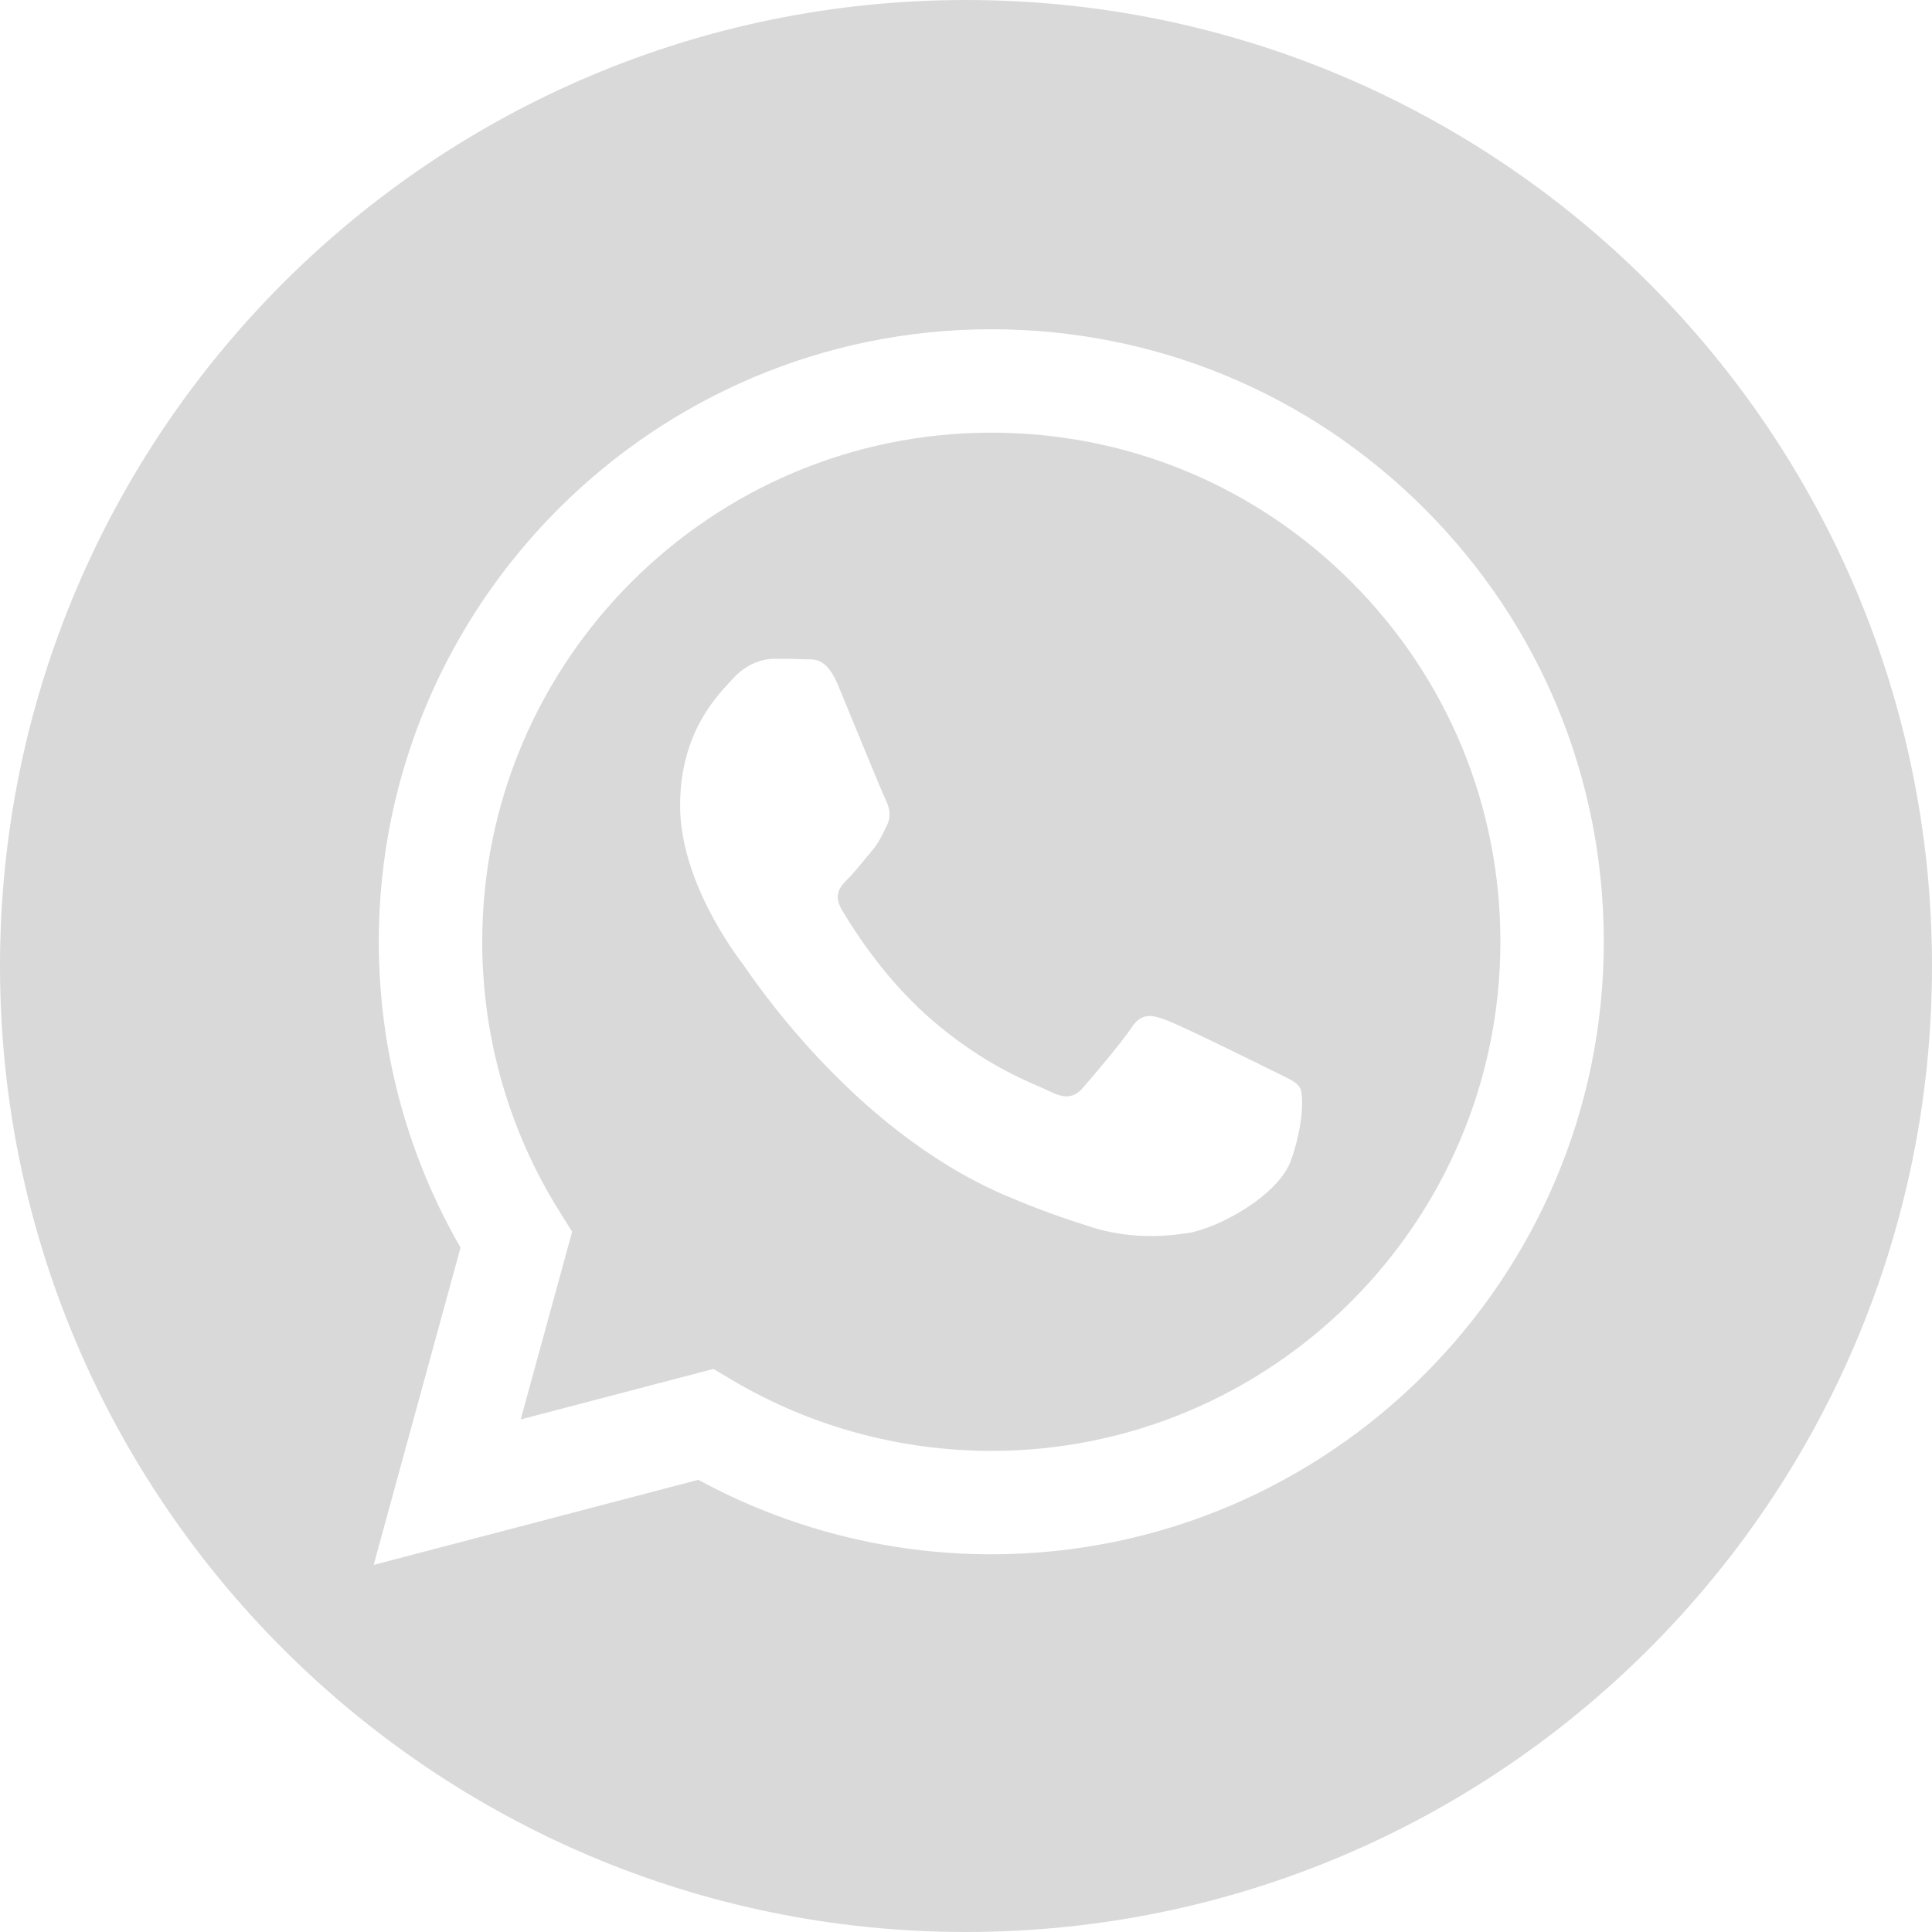 <svg width="50" height="50" viewBox="0 0 50 50" fill="none" xmlns="http://www.w3.org/2000/svg">
<g clip-path="url(#clip0_157_1621)">
<path fill-rule="evenodd" clip-rule="evenodd" d="M25 0C38.798 0 50 11.202 50 25C50 38.798 38.798 50 25 50C11.202 50 0 38.798 0 25C0 11.202 11.202 0 25 0ZM36.868 13.168C33.875 10.173 29.895 8.523 25.655 8.521C16.918 8.521 9.807 15.629 9.803 24.366C9.802 27.159 10.532 29.886 11.919 32.288L9.67 40.5L18.073 38.297C20.389 39.559 22.995 40.224 25.648 40.225H25.655C34.391 40.225 41.503 33.116 41.506 24.379C41.508 20.145 39.861 16.163 36.868 13.168ZM25.655 37.549H25.65C23.285 37.548 20.967 36.913 18.944 35.713L18.463 35.428L13.476 36.735L14.807 31.875L14.494 31.377C13.175 29.28 12.479 26.856 12.48 24.367C12.482 17.105 18.393 11.197 25.66 11.197C29.179 11.199 32.487 12.571 34.975 15.06C37.462 17.55 38.831 20.859 38.83 24.378C38.827 31.64 32.917 37.549 25.655 37.549ZM32.882 27.685C32.486 27.486 30.538 26.529 30.175 26.396C29.812 26.264 29.548 26.198 29.284 26.595C29.02 26.991 28.261 27.883 28.03 28.147C27.799 28.411 27.568 28.445 27.172 28.246C26.776 28.048 25.5 27.63 23.987 26.281C22.809 25.231 22.015 23.934 21.783 23.538C21.552 23.142 21.759 22.927 21.957 22.73C22.135 22.553 22.353 22.268 22.551 22.036C22.749 21.805 22.815 21.64 22.947 21.376C23.079 21.111 23.013 20.88 22.914 20.682C22.815 20.484 22.023 18.535 21.693 17.742C21.372 16.97 21.045 17.075 20.802 17.062C20.571 17.051 20.307 17.049 20.043 17.049C19.779 17.049 19.35 17.148 18.987 17.544C18.624 17.94 17.601 18.898 17.601 20.847C17.601 22.796 19.02 24.679 19.218 24.943C19.416 25.207 22.011 29.207 25.984 30.922C26.929 31.33 27.666 31.573 28.242 31.756C29.191 32.057 30.054 32.015 30.736 31.913C31.497 31.799 33.08 30.955 33.41 30.03C33.74 29.105 33.74 28.312 33.641 28.147C33.542 27.982 33.278 27.883 32.882 27.685Z" fill="#D9D9D9"/>
</g>
<defs>
<clipPath id="clip0_157_1621">
<rect width="50" height="50" fill="white"/>
</clipPath>
</defs>
</svg>
